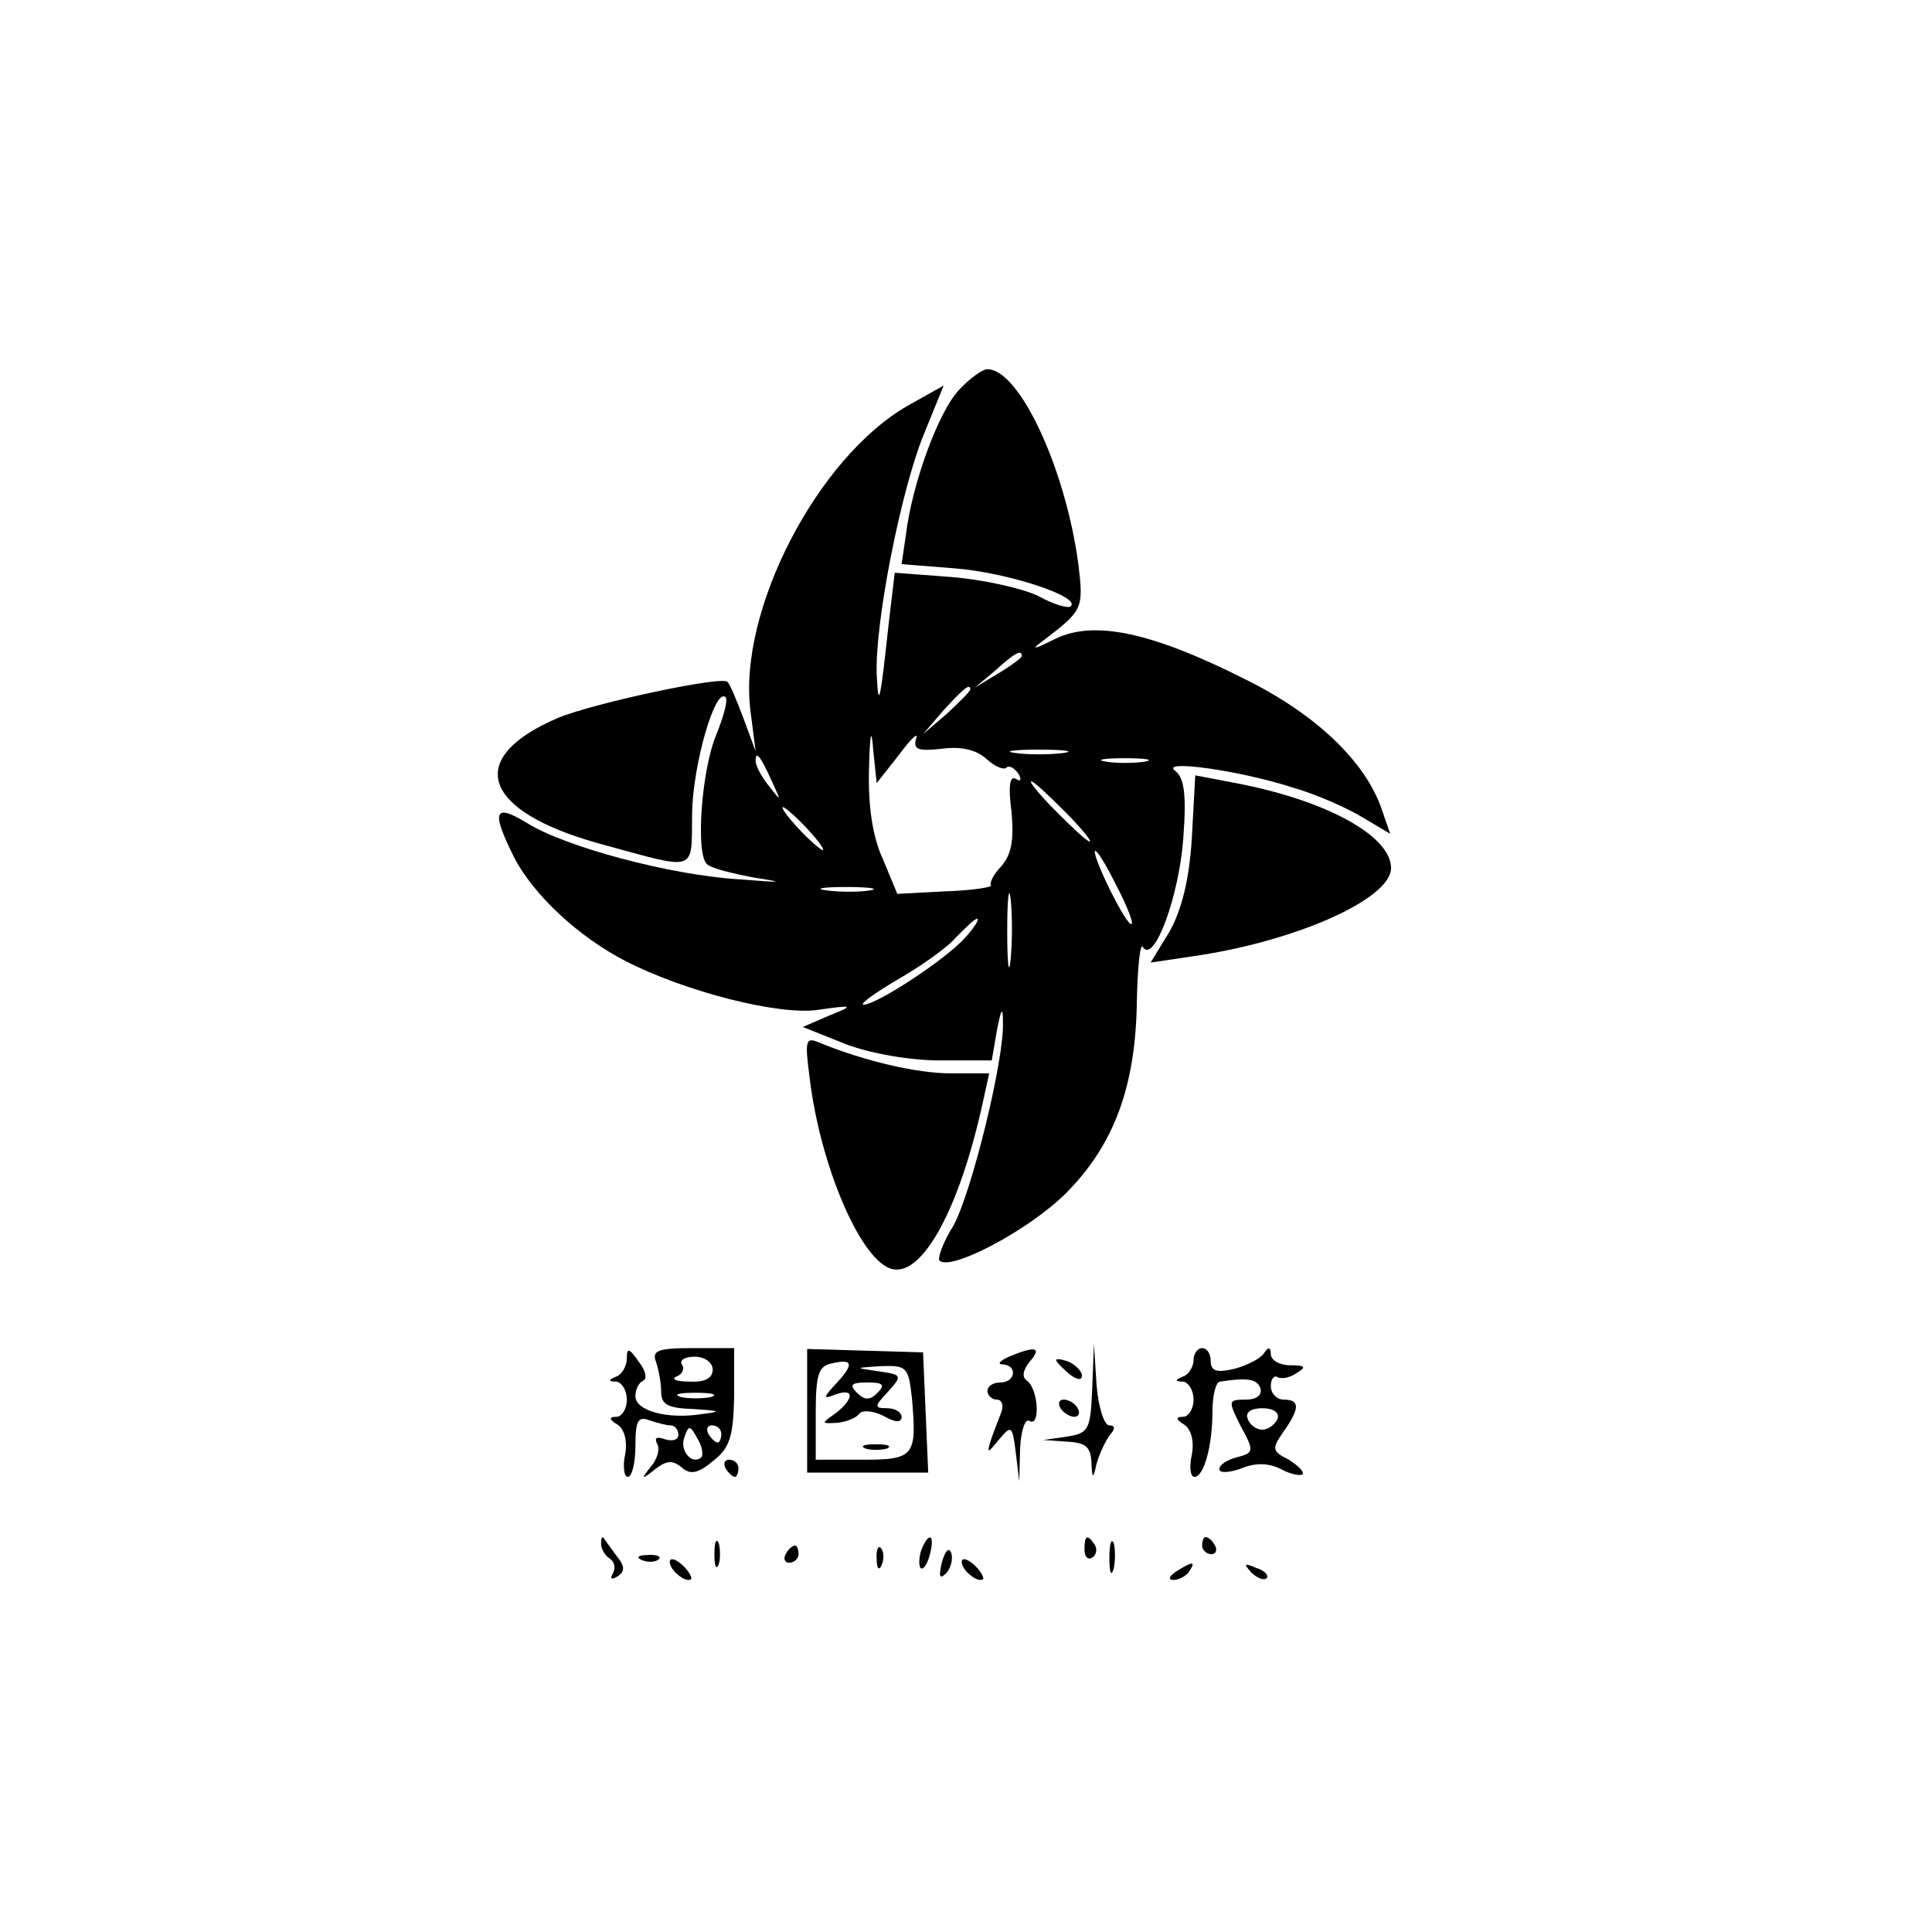 <?xml version="1.0" standalone="no"?>
<!DOCTYPE svg PUBLIC "-//W3C//DTD SVG 20010904//EN"
 "http://www.w3.org/TR/2001/REC-SVG-20010904/DTD/svg10.dtd">
<svg version="1.0" xmlns="http://www.w3.org/2000/svg"
 width="225pt" height="225pt" viewBox="0 0 225 225"
 preserveAspectRatio="xMidYMid meet">

<g transform="translate(0,225) scale(0.1,-0.1)"
fill="#000000" stroke="none">
<path d="M1117 1796 c-24 -25 -55 -110 -62 -169 l-5 -34 63 -5 c61 -5 146 -33
134 -44 -3 -3 -20 2 -38 12 -19 9 -64 19 -101 22 l-66 5 -7 -59 c-10 -92 -12
-102 -14 -59 -2 61 28 212 54 277 l24 59 -41 -23 c-106 -60 -199 -240 -184
-356 l6 -47 -14 38 c-8 21 -16 41 -19 43 -7 7 -156 -25 -197 -42 -110 -47 -89
-109 50 -147 114 -31 105 -34 106 36 1 57 27 147 39 135 3 -3 -2 -22 -11 -44
-17 -41 -24 -137 -11 -150 4 -5 29 -11 55 -16 38 -6 34 -6 -18 -2 -80 5 -203
38 -247 66 -38 23 -41 13 -14 -41 23 -44 75 -92 129 -120 70 -36 180 -64 225
-57 42 6 42 5 12 -7 l-30 -13 50 -20 c29 -11 75 -19 110 -19 l60 0 6 35 c5 26
7 28 7 10 2 -43 -37 -201 -58 -238 -12 -19 -18 -37 -16 -40 13 -13 105 36 147
78 57 57 82 126 83 226 1 40 4 67 7 61 13 -20 42 59 47 126 4 52 1 71 -9 79
-20 14 74 1 136 -19 28 -8 64 -24 82 -35 l32 -19 -10 29 c-19 55 -76 110 -159
151 -109 55 -176 69 -221 47 -26 -13 -29 -13 -14 -2 46 35 47 37 41 88 -15
113 -69 228 -106 228 -6 0 -21 -11 -33 -24z m73 -310 c0 -2 -12 -11 -27 -20
l-28 -17 24 20 c23 21 31 25 31 17z m-60 -39 c0 -2 -12 -14 -27 -28 l-28 -24
24 28 c23 25 31 32 31 24z m-83 -76 c14 19 23 27 20 19 -4 -13 2 -15 30 -12
22 3 40 -1 52 -12 10 -9 20 -13 23 -10 3 3 9 0 14 -7 4 -7 3 -10 -3 -6 -7 4
-9 -9 -5 -38 3 -34 0 -50 -12 -64 -9 -9 -14 -20 -12 -22 3 -2 -21 -6 -52 -7
l-57 -3 -17 41 c-12 26 -17 62 -16 103 1 44 3 51 5 23 l4 -38 26 33z m191 2
c-16 -2 -40 -2 -55 0 -16 2 -3 4 27 4 30 0 43 -2 28 -4z m-339 -33 c11 -24 11
-24 -3 -6 -9 11 -16 24 -16 30 0 12 5 7 19 -24z m434 23 c-13 -2 -33 -2 -45 0
-13 2 -3 4 22 4 25 0 35 -2 23 -4z m-93 -58 c19 -19 32 -35 29 -35 -3 0 -20
16 -39 35 -19 19 -32 35 -29 35 3 0 20 -16 39 -35z m-300 -20 c13 -14 21 -25
18 -25 -2 0 -15 11 -28 25 -13 14 -21 25 -18 25 2 0 15 -11 28 -25z m360 -66
c12 -23 20 -43 18 -45 -3 -2 -14 17 -26 41 -27 56 -20 60 8 4z m-123 -86 c-2
-21 -4 -6 -4 32 0 39 2 55 4 38 2 -18 2 -50 0 -70z m-164 80 c-13 -2 -35 -2
-50 0 -16 2 -5 4 22 4 28 0 40 -2 28 -4z m111 -55 c-22 -25 -103 -78 -118 -78
-6 0 12 13 39 29 28 16 59 38 69 50 11 11 21 21 24 21 3 0 -3 -10 -14 -22z"/>
<path d="M1388 1274 c-3 -49 -12 -84 -26 -109 l-22 -36 47 7 c121 17 233 67
233 103 0 38 -77 80 -186 100 l-42 8 -4 -73z"/>
<path d="M943 994 c12 -99 57 -207 93 -221 36 -14 81 66 109 195 l7 32 -45 0
c-39 0 -99 14 -151 35 -18 8 -19 5 -13 -41z"/>
<path d="M730 668 c0 -9 -6 -19 -12 -21 -10 -4 -10 -6 0 -6 6 -1 12 -10 12
-21 0 -11 -6 -20 -12 -20 -9 0 -9 -3 1 -9 8 -5 12 -19 9 -35 -3 -14 -1 -26 3
-26 5 0 9 16 9 36 0 29 3 35 16 30 9 -3 20 -6 25 -6 5 0 9 -5 9 -11 0 -6 -7
-8 -16 -5 -9 3 -12 2 -9 -5 4 -5 1 -18 -7 -27 -12 -15 -11 -16 5 -3 13 10 20
11 31 2 10 -9 19 -7 37 8 19 15 23 28 24 75 l0 56 -49 0 c-40 0 -47 -3 -42
-16 3 -9 6 -24 6 -35 0 -15 8 -19 38 -20 32 -2 33 -3 8 -6 -39 -6 -76 4 -76
21 0 8 4 16 9 18 5 2 3 12 -5 22 -11 16 -14 17 -14 4z m100 -13 c0 -10 -9 -15
-27 -14 -16 0 -22 3 -15 6 6 2 10 9 6 14 -3 5 4 9 15 9 12 0 21 -7 21 -15z
m-2 -32 c-10 -2 -26 -2 -35 0 -10 3 -2 5 17 5 19 0 27 -2 18 -5z m-11 -70
c-11 -10 -26 8 -20 23 5 15 7 14 15 -1 6 -9 7 -19 5 -22z m23 27 c0 -5 -2 -10
-4 -10 -3 0 -8 5 -11 10 -3 6 -1 10 4 10 6 0 11 -4 11 -10z"/>
<path d="M940 607 l0 -72 70 0 71 0 -3 70 -3 70 -67 2 -68 2 0 -72z m35 33
c-17 -18 -17 -20 -2 -14 22 8 22 -5 0 -22 -17 -12 -17 -12 2 -11 11 1 23 6 26
11 4 4 16 3 28 -3 14 -8 21 -8 21 -1 0 5 -7 10 -17 10 -15 0 -15 2 1 19 17 19
17 20 -11 24 -28 4 -28 4 3 6 30 1 32 -1 36 -37 6 -68 3 -72 -58 -72 l-54 0 0
54 c0 44 3 55 18 58 25 6 27 0 7 -22z m47 -12 c-9 -9 -15 -9 -24 0 -9 9 -7 12
12 12 19 0 21 -3 12 -12z"/>
<path d="M1008 563 c6 -2 18 -2 25 0 6 3 1 5 -13 5 -14 0 -19 -2 -12 -5z"/>
<path d="M1175 670 c-11 -5 -14 -9 -7 -9 17 -1 15 -21 -3 -21 -8 0 -15 -4 -15
-10 0 -5 5 -10 11 -10 6 0 8 -7 5 -15 -3 -8 -9 -23 -12 -32 -5 -16 -4 -16 9 0
15 18 16 17 20 -15 l4 -33 1 38 c1 21 6 36 11 32 13 -7 10 38 -3 47 -6 4 -5
12 3 22 15 17 7 19 -24 6z"/>
<path d="M1272 633 c-2 -48 -4 -52 -29 -56 l-28 -4 28 -2 c21 -1 27 -6 28 -23
1 -21 2 -21 6 -3 3 11 10 26 15 33 7 8 7 12 0 12 -6 0 -13 21 -15 48 l-3 47
-2 -52z"/>
<path d="M1390 666 c0 -8 -6 -17 -12 -19 -10 -4 -10 -6 0 -6 6 -1 12 -10 12
-21 0 -11 -6 -20 -12 -20 -9 0 -9 -3 1 -9 8 -5 12 -19 9 -35 -3 -14 -2 -26 3
-26 11 0 21 36 21 76 0 19 4 35 9 35 32 5 43 3 47 -8 2 -8 -5 -13 -17 -13 -21
0 -21 -1 -6 -31 16 -29 15 -31 -4 -36 -12 -3 -21 -9 -21 -14 0 -5 12 -4 26 1
17 7 32 6 46 -1 11 -6 22 -8 25 -6 2 3 -5 10 -16 17 -20 10 -20 13 -6 33 19
27 19 37 0 37 -8 0 -15 7 -15 16 0 8 4 13 8 10 4 -2 14 -1 22 5 12 7 10 9 -7
9 -13 0 -23 6 -23 13 0 8 -3 9 -8 1 -4 -6 -19 -14 -34 -18 -21 -5 -28 -3 -28
9 0 8 -4 15 -10 15 -5 0 -10 -6 -10 -14z m98 -68 c-3 -7 -11 -13 -18 -13 -7 0
-15 6 -17 13 -3 7 4 12 17 12 13 0 20 -5 18 -12z"/>
<path d="M1230 666 c0 -2 7 -9 15 -16 9 -7 15 -8 15 -2 0 5 -7 12 -15 16 -8 3
-15 4 -15 2z"/>
<path d="M1235 610 c3 -5 11 -10 16 -10 6 0 7 5 4 10 -3 6 -11 10 -16 10 -6 0
-7 -4 -4 -10z"/>
<path d="M845 540 c3 -5 8 -10 11 -10 2 0 4 5 4 10 0 6 -5 10 -11 10 -5 0 -7
-4 -4 -10z"/>
<path d="M700 452 c0 -6 5 -14 10 -17 6 -4 7 -11 4 -17 -4 -7 -2 -8 5 -4 9 6
9 12 -1 24 -7 10 -14 19 -15 21 -2 2 -3 -1 -3 -7z"/>
<path d="M832 440 c0 -14 2 -19 5 -12 2 6 2 18 0 25 -3 6 -5 1 -5 -13z"/>
<path d="M1073 445 c-3 -9 -3 -18 -1 -21 3 -3 8 4 11 16 6 23 -1 27 -10 5z"/>
<path d="M1263 445 c0 -8 4 -12 9 -9 5 3 6 10 3 15 -9 13 -12 11 -12 -6z"/>
<path d="M1292 435 c0 -16 2 -22 5 -12 2 9 2 23 0 30 -3 6 -5 -1 -5 -18z"/>
<path d="M1400 450 c0 -5 5 -10 11 -10 5 0 7 5 4 10 -3 6 -8 10 -11 10 -2 0
-4 -4 -4 -10z"/>
<path d="M915 440 c-3 -5 -1 -10 4 -10 6 0 11 5 11 10 0 6 -2 10 -4 10 -3 0
-8 -4 -11 -10z"/>
<path d="M1021 434 c0 -11 3 -14 6 -6 3 7 2 16 -1 19 -3 4 -6 -2 -5 -13z"/>
<path d="M1097 431 c-4 -17 -3 -21 5 -13 5 5 8 16 6 23 -3 8 -7 3 -11 -10z"/>
<path d="M748 433 c7 -3 16 -2 19 1 4 3 -2 6 -13 5 -11 0 -14 -3 -6 -6z"/>
<path d="M780 431 c0 -10 19 -25 25 -20 1 2 -3 10 -11 17 -8 7 -14 8 -14 3z"/>
<path d="M1120 431 c0 -10 19 -25 25 -20 1 2 -3 10 -11 17 -8 7 -14 8 -14 3z"/>
<path d="M1370 420 c-9 -6 -10 -10 -3 -10 6 0 15 5 18 10 8 12 4 12 -15 0z"/>
<path d="M1457 419 c7 -7 15 -10 18 -7 3 3 -2 9 -12 12 -14 6 -15 5 -6 -5z"/>
</g>
</svg>

